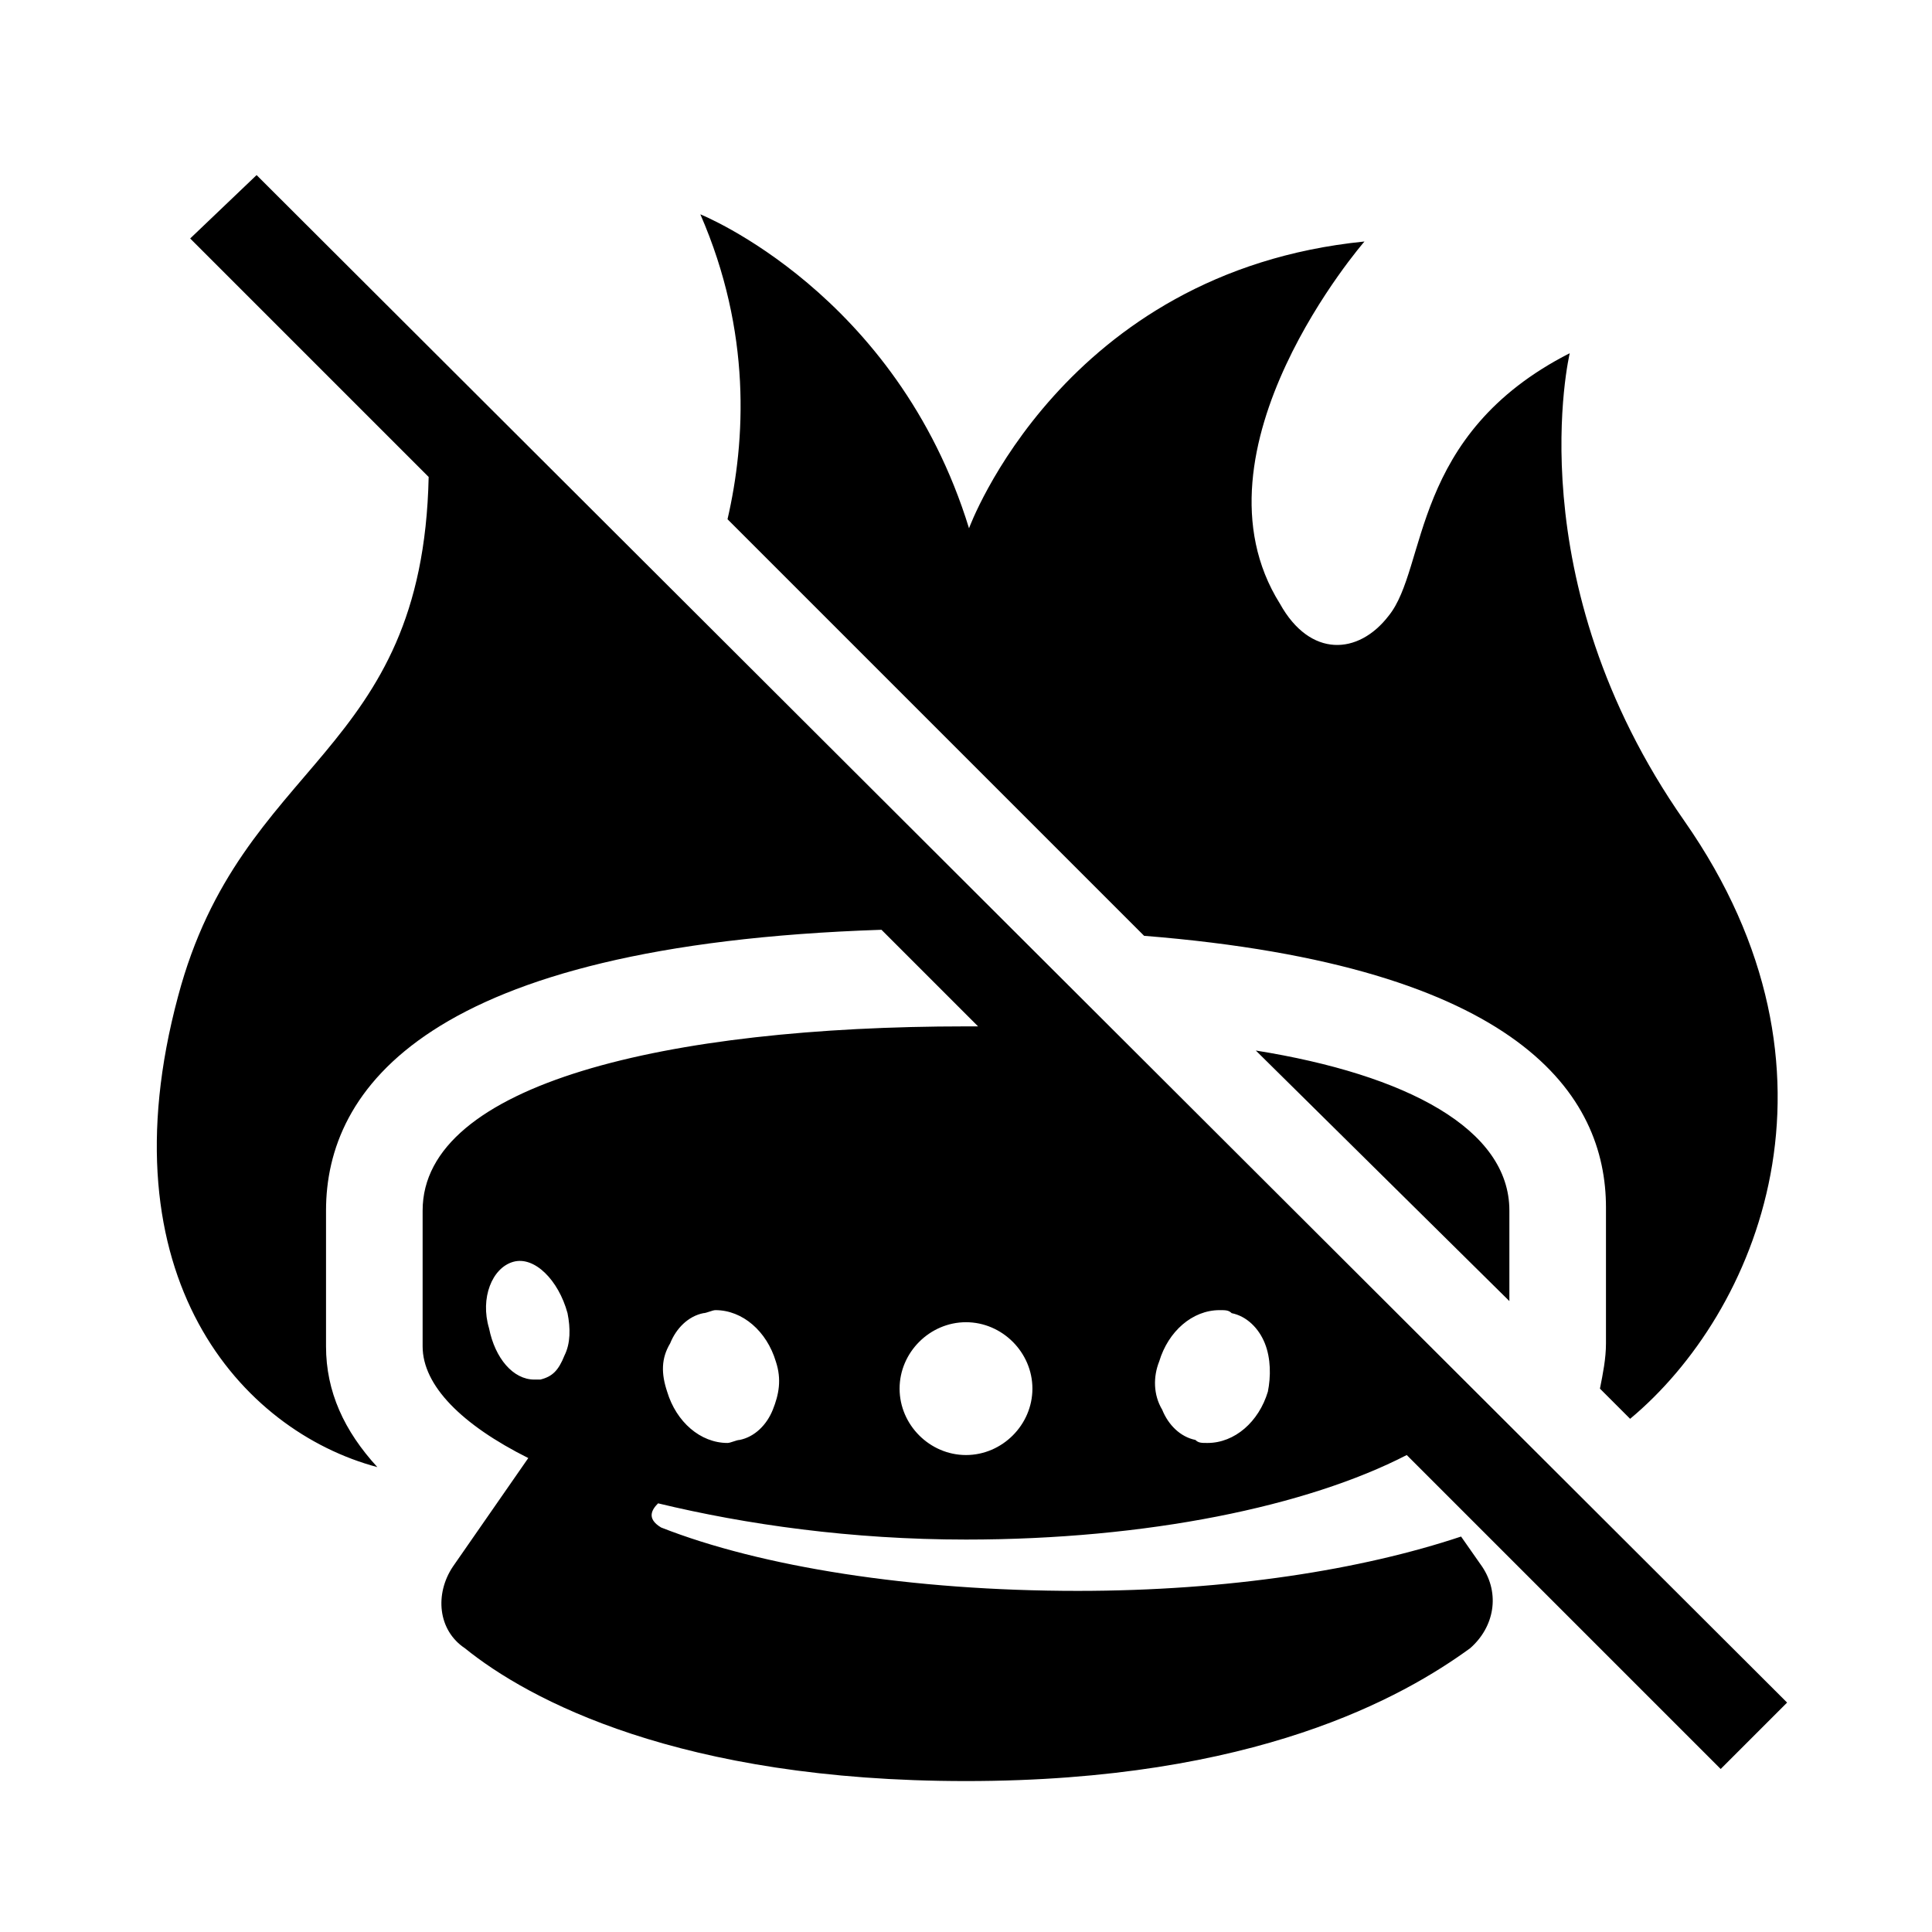 <?xml version="1.0" encoding="utf-8"?>
<!-- Generator: Adobe Illustrator 21.0.2, SVG Export Plug-In . SVG Version: 6.00 Build 0)  -->
<!DOCTYPE svg PUBLIC "-//W3C//DTD SVG 1.1//EN" "http://www.w3.org/Graphics/SVG/1.1/DTD/svg11.dtd">
<svg version="1.1" xmlns="http://www.w3.org/2000/svg" xmlns:xlink="http://www.w3.org/1999/xlink" x="0px" y="0px" width="64px"
	 height="64px" viewBox="0 0 64 64" style="enable-background:new 0 0 64 64;" xml:space="preserve">
<style type="text/css">
	.st0{fill:none;}
</style>
<g id="_x36_4px_Box">
	<rect class="st0" width="64" height="64"/>
</g>
<g id="Icon">
	<g>
		<g>
			<path d="M21.8,49.8C24.7,50.5,28.2,51,32,51c6,0,11.3-1.1,14.6-2.8L57,58.6l2.2-2.2L8.5,5.8L6.3,7.9l7.9,7.9
				C14,25.1,8,25.1,5.9,33C3.4,42.3,8,47.4,12.5,48.6c-1.1-1.2-1.7-2.5-1.7-4v-4.5c0-4,3.3-8.8,18.4-9.3l3.2,3.2c-0.1,0-0.2,0-0.4,0
				c-9.9,0-18,1.9-18,6.1v4.5c0,1.3,1.3,2.6,3.5,3.7L15,51.9c-0.6,0.9-0.5,2.1,0.4,2.7C17.5,56.3,22.5,59,32,59
				c9.6,0,14.5-2.8,16.7-4.4c0.8-0.7,1-1.8,0.4-2.7l-0.7-1c-3.3,1.1-7.7,1.8-12.7,1.8c-5.5,0-10.5-0.8-13.8-2.1
				C21.4,50.3,21.6,50,21.8,49.8z M38.4,45.1c0.3-1,1.1-1.7,2-1.7c0.2,0,0.3,0,0.4,0.1c0.5,0.1,0.9,0.5,1.1,1
				c0.2,0.5,0.2,1.1,0.1,1.6c-0.3,1-1.1,1.7-2,1.7c-0.2,0-0.3,0-0.4-0.1c-0.5-0.1-0.9-0.5-1.1-1C38.2,46.2,38.2,45.6,38.4,45.1z
				 M32,43.8c1.2,0,2.2,1,2.2,2.2s-1,2.2-2.2,2.2s-2.2-1-2.2-2.2S30.8,43.8,32,43.8z M22.2,44.5c0.2-0.5,0.6-0.9,1.1-1
				c0.1,0,0.3-0.1,0.4-0.1c0.9,0,1.7,0.7,2,1.7c0.2,0.6,0.1,1.1-0.1,1.6c-0.2,0.5-0.6,0.9-1.1,1c-0.1,0-0.3,0.1-0.4,0.1
				c-0.9,0-1.7-0.7-2-1.7C21.9,45.5,21.9,45,22.2,44.5z M18.7,44.9c-0.2,0.5-0.4,0.7-0.8,0.8c-0.1,0-0.1,0-0.2,0
				c-0.7,0-1.3-0.7-1.5-1.7C15.9,43,16.3,42,17,41.8c0.7-0.2,1.5,0.6,1.8,1.7C18.9,44,18.9,44.5,18.7,44.9z M24.1,17.2L37.9,31
				c12.5,1,15.3,5.3,15.3,9v4.5c0,0.5-0.1,1-0.2,1.5l1,1c4.2-3.5,7.6-11.5,1.8-19.8c-5.6-8-3.8-15.5-3.8-15.5
				c-5.3,2.7-4.7,7.1-6,8.7c-1,1.3-2.6,1.4-3.6-0.4C39.2,14.9,45.2,8,45.2,8c-10,1-13.1,9.5-13.1,9.5c-2.4-7.8-8.9-10.4-8.9-10.4
				C24.9,11,24.7,14.6,24.1,17.2z M50,43.1v-3c0-2.7-3.4-4.5-8.4-5.3L50,43.1z"/>
		</g>
	</g>
</g>
</svg>
